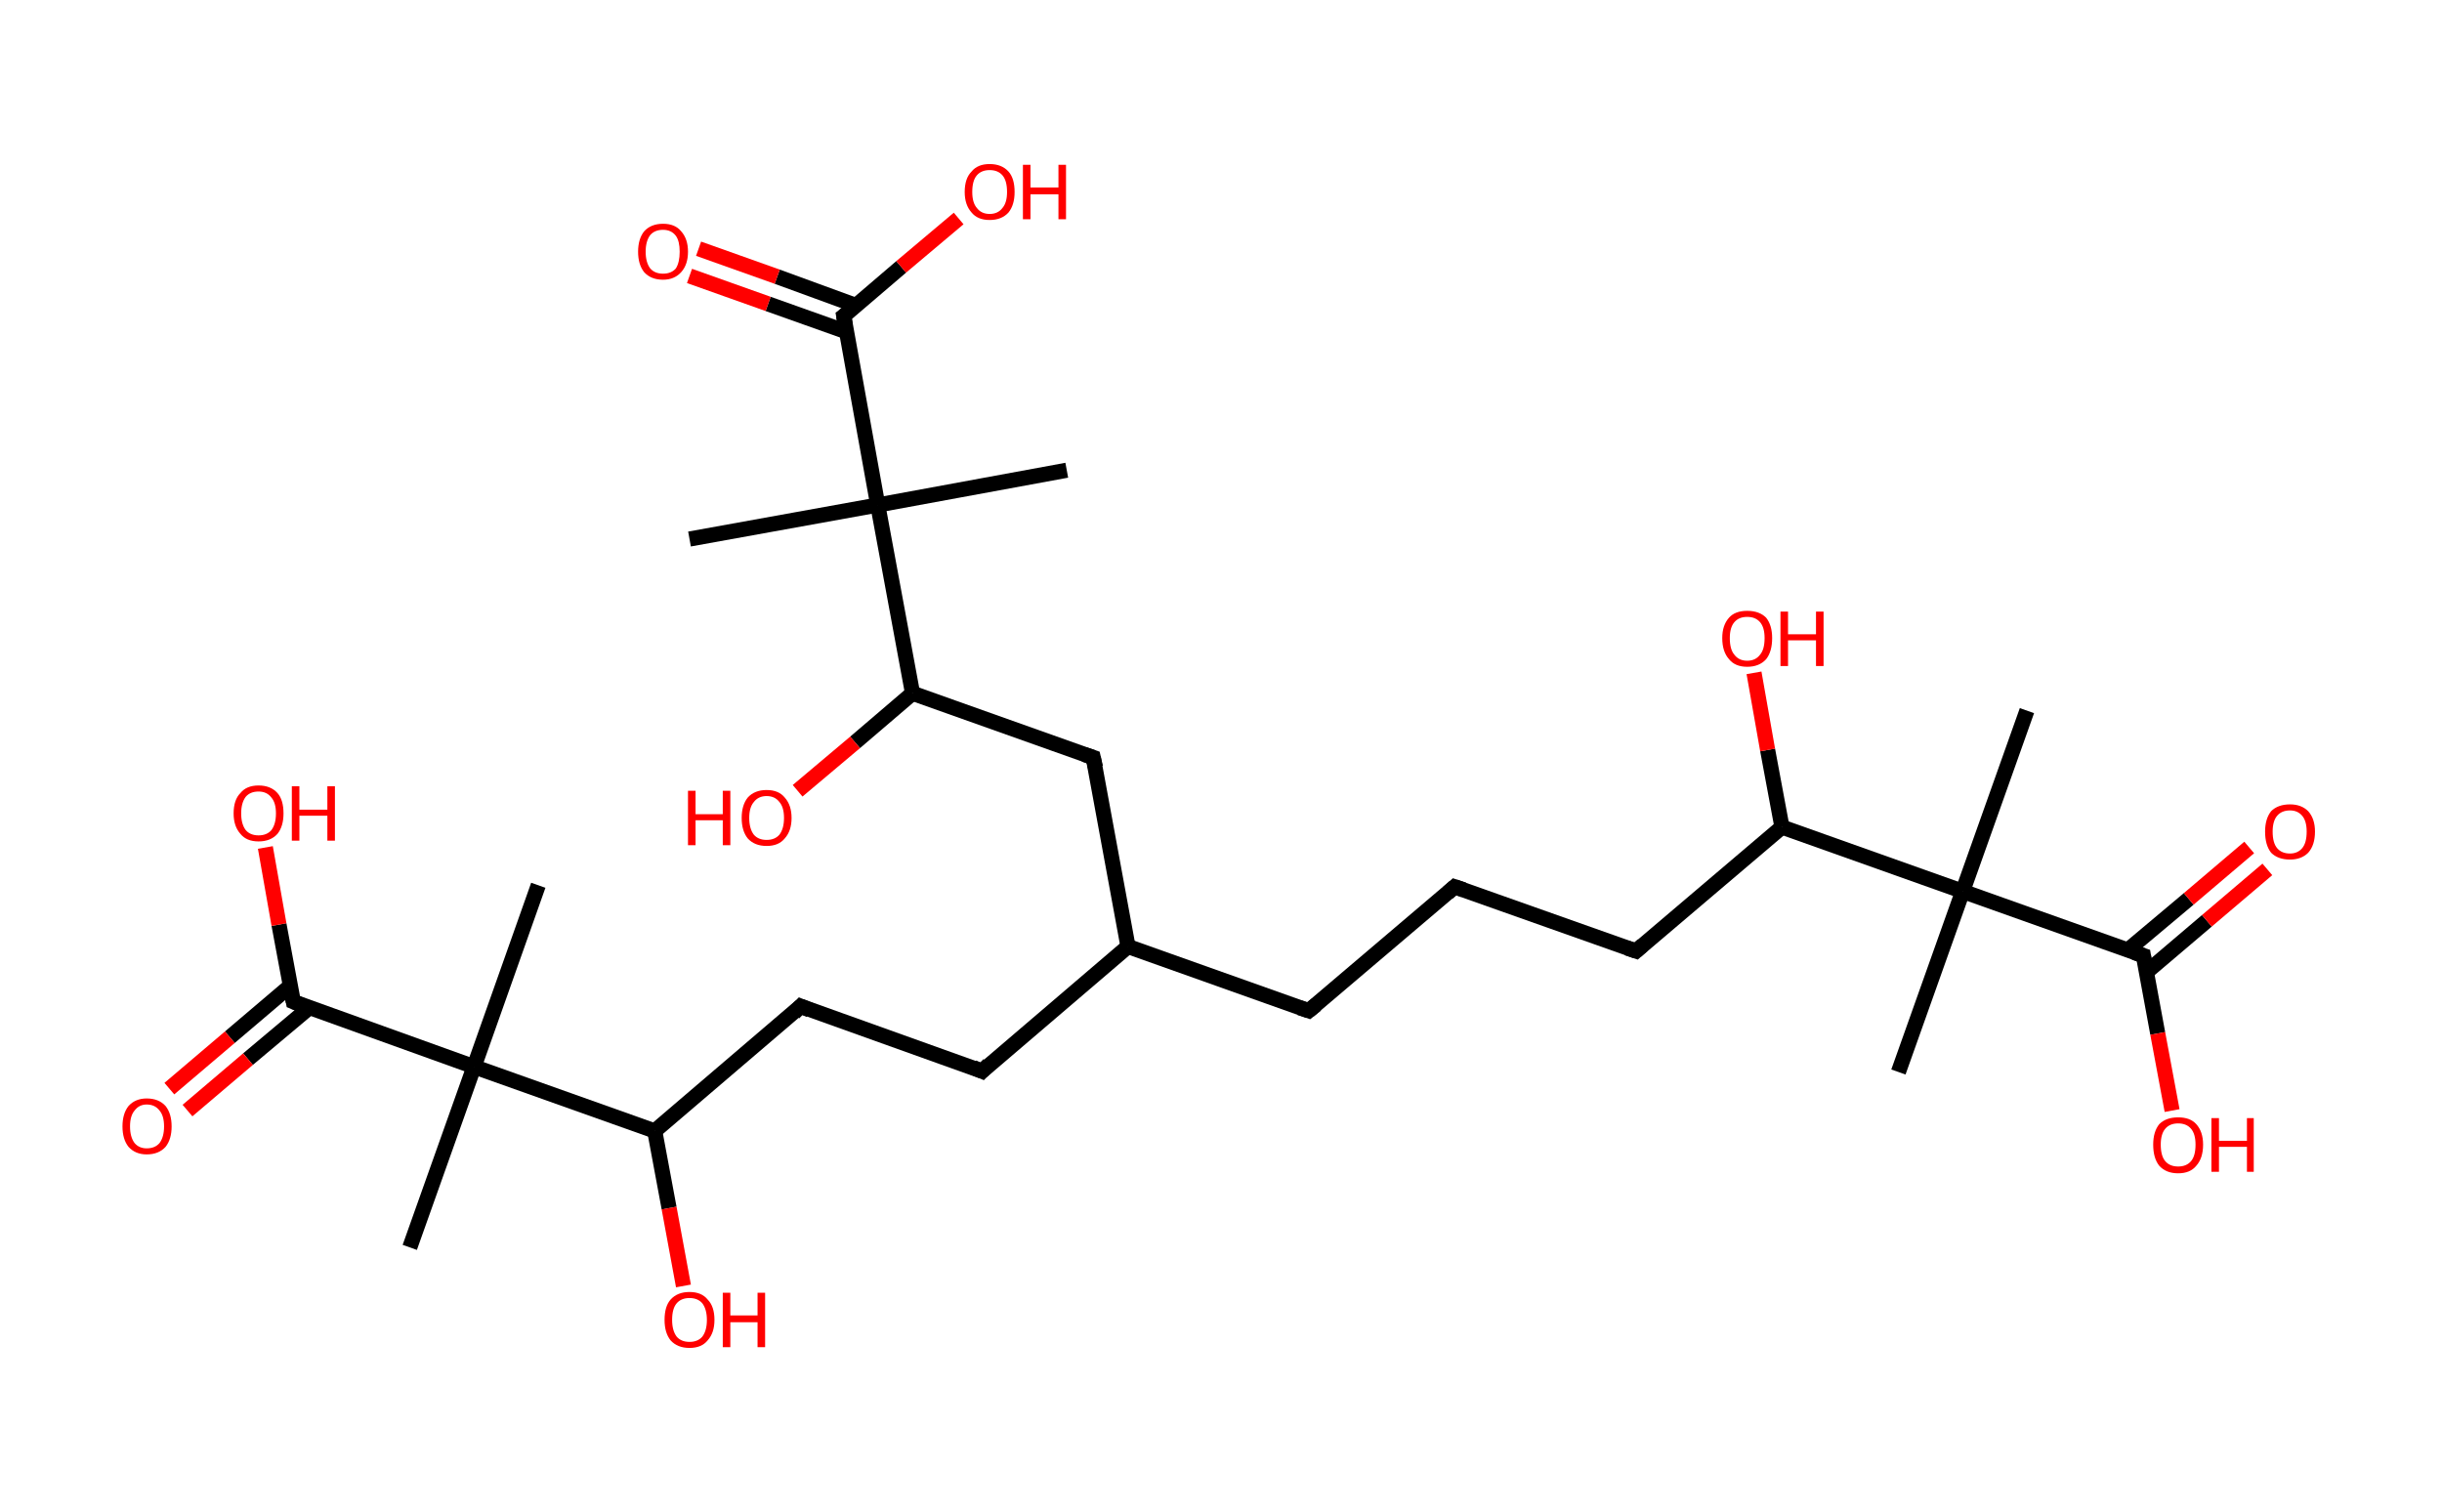 <?xml version='1.0' encoding='ASCII' standalone='yes'?>
<svg xmlns="http://www.w3.org/2000/svg" xmlns:rdkit="http://www.rdkit.org/xml" xmlns:xlink="http://www.w3.org/1999/xlink" version="1.1" baseProfile="full" xml:space="preserve" width="323px" height="200px" viewBox="0 0 323 200">
<!-- END OF HEADER -->
<rect style="opacity:1.0;fill:#FFFFFF;stroke:none" width="323.0" height="200.0" x="0.0" y="0.0"> </rect>
<path class="bond-0 atom-0 atom-1" d="M 268.1,94.0 L 259.6,117.9" style="fill:none;fill-rule:evenodd;stroke:#000000;stroke-width:2.0px;stroke-linecap:butt;stroke-linejoin:miter;stroke-opacity:1"/>
<path class="bond-1 atom-1 atom-2" d="M 259.6,117.9 L 251.1,141.8" style="fill:none;fill-rule:evenodd;stroke:#000000;stroke-width:2.0px;stroke-linecap:butt;stroke-linejoin:miter;stroke-opacity:1"/>
<path class="bond-2 atom-1 atom-3" d="M 259.6,117.9 L 283.5,126.4" style="fill:none;fill-rule:evenodd;stroke:#000000;stroke-width:2.0px;stroke-linecap:butt;stroke-linejoin:miter;stroke-opacity:1"/>
<path class="bond-3 atom-3 atom-4" d="M 283.9,128.6 L 291.9,121.8" style="fill:none;fill-rule:evenodd;stroke:#000000;stroke-width:2.0px;stroke-linecap:butt;stroke-linejoin:miter;stroke-opacity:1"/>
<path class="bond-3 atom-3 atom-4" d="M 291.9,121.8 L 299.9,115.0" style="fill:none;fill-rule:evenodd;stroke:#FF0000;stroke-width:2.0px;stroke-linecap:butt;stroke-linejoin:miter;stroke-opacity:1"/>
<path class="bond-3 atom-3 atom-4" d="M 281.4,125.7 L 289.5,118.9" style="fill:none;fill-rule:evenodd;stroke:#000000;stroke-width:2.0px;stroke-linecap:butt;stroke-linejoin:miter;stroke-opacity:1"/>
<path class="bond-3 atom-3 atom-4" d="M 289.5,118.9 L 297.5,112.1" style="fill:none;fill-rule:evenodd;stroke:#FF0000;stroke-width:2.0px;stroke-linecap:butt;stroke-linejoin:miter;stroke-opacity:1"/>
<path class="bond-4 atom-3 atom-5" d="M 283.5,126.4 L 285.4,136.7" style="fill:none;fill-rule:evenodd;stroke:#000000;stroke-width:2.0px;stroke-linecap:butt;stroke-linejoin:miter;stroke-opacity:1"/>
<path class="bond-4 atom-3 atom-5" d="M 285.4,136.7 L 287.3,146.9" style="fill:none;fill-rule:evenodd;stroke:#FF0000;stroke-width:2.0px;stroke-linecap:butt;stroke-linejoin:miter;stroke-opacity:1"/>
<path class="bond-5 atom-1 atom-6" d="M 259.6,117.9 L 235.7,109.4" style="fill:none;fill-rule:evenodd;stroke:#000000;stroke-width:2.0px;stroke-linecap:butt;stroke-linejoin:miter;stroke-opacity:1"/>
<path class="bond-6 atom-6 atom-7" d="M 235.7,109.4 L 233.8,99.2" style="fill:none;fill-rule:evenodd;stroke:#000000;stroke-width:2.0px;stroke-linecap:butt;stroke-linejoin:miter;stroke-opacity:1"/>
<path class="bond-6 atom-6 atom-7" d="M 233.8,99.2 L 232.0,89.0" style="fill:none;fill-rule:evenodd;stroke:#FF0000;stroke-width:2.0px;stroke-linecap:butt;stroke-linejoin:miter;stroke-opacity:1"/>
<path class="bond-7 atom-6 atom-8" d="M 235.7,109.4 L 216.4,125.8" style="fill:none;fill-rule:evenodd;stroke:#000000;stroke-width:2.0px;stroke-linecap:butt;stroke-linejoin:miter;stroke-opacity:1"/>
<path class="bond-8 atom-8 atom-9" d="M 216.4,125.8 L 192.4,117.3" style="fill:none;fill-rule:evenodd;stroke:#000000;stroke-width:2.0px;stroke-linecap:butt;stroke-linejoin:miter;stroke-opacity:1"/>
<path class="bond-9 atom-9 atom-10" d="M 192.4,117.3 L 173.1,133.7" style="fill:none;fill-rule:evenodd;stroke:#000000;stroke-width:2.0px;stroke-linecap:butt;stroke-linejoin:miter;stroke-opacity:1"/>
<path class="bond-10 atom-10 atom-11" d="M 173.1,133.7 L 149.2,125.2" style="fill:none;fill-rule:evenodd;stroke:#000000;stroke-width:2.0px;stroke-linecap:butt;stroke-linejoin:miter;stroke-opacity:1"/>
<path class="bond-11 atom-11 atom-12" d="M 149.2,125.2 L 129.9,141.7" style="fill:none;fill-rule:evenodd;stroke:#000000;stroke-width:2.0px;stroke-linecap:butt;stroke-linejoin:miter;stroke-opacity:1"/>
<path class="bond-12 atom-12 atom-13" d="M 129.9,141.7 L 105.9,133.1" style="fill:none;fill-rule:evenodd;stroke:#000000;stroke-width:2.0px;stroke-linecap:butt;stroke-linejoin:miter;stroke-opacity:1"/>
<path class="bond-13 atom-13 atom-14" d="M 105.9,133.1 L 86.6,149.6" style="fill:none;fill-rule:evenodd;stroke:#000000;stroke-width:2.0px;stroke-linecap:butt;stroke-linejoin:miter;stroke-opacity:1"/>
<path class="bond-14 atom-14 atom-15" d="M 86.6,149.6 L 88.5,159.8" style="fill:none;fill-rule:evenodd;stroke:#000000;stroke-width:2.0px;stroke-linecap:butt;stroke-linejoin:miter;stroke-opacity:1"/>
<path class="bond-14 atom-14 atom-15" d="M 88.5,159.8 L 90.4,170.1" style="fill:none;fill-rule:evenodd;stroke:#FF0000;stroke-width:2.0px;stroke-linecap:butt;stroke-linejoin:miter;stroke-opacity:1"/>
<path class="bond-15 atom-14 atom-16" d="M 86.6,149.6 L 62.7,141.1" style="fill:none;fill-rule:evenodd;stroke:#000000;stroke-width:2.0px;stroke-linecap:butt;stroke-linejoin:miter;stroke-opacity:1"/>
<path class="bond-16 atom-16 atom-17" d="M 62.7,141.1 L 71.2,117.1" style="fill:none;fill-rule:evenodd;stroke:#000000;stroke-width:2.0px;stroke-linecap:butt;stroke-linejoin:miter;stroke-opacity:1"/>
<path class="bond-17 atom-16 atom-18" d="M 62.7,141.1 L 54.2,165.0" style="fill:none;fill-rule:evenodd;stroke:#000000;stroke-width:2.0px;stroke-linecap:butt;stroke-linejoin:miter;stroke-opacity:1"/>
<path class="bond-18 atom-16 atom-19" d="M 62.7,141.1 L 38.8,132.5" style="fill:none;fill-rule:evenodd;stroke:#000000;stroke-width:2.0px;stroke-linecap:butt;stroke-linejoin:miter;stroke-opacity:1"/>
<path class="bond-19 atom-19 atom-20" d="M 38.4,130.4 L 30.4,137.2" style="fill:none;fill-rule:evenodd;stroke:#000000;stroke-width:2.0px;stroke-linecap:butt;stroke-linejoin:miter;stroke-opacity:1"/>
<path class="bond-19 atom-19 atom-20" d="M 30.4,137.2 L 22.4,144.0" style="fill:none;fill-rule:evenodd;stroke:#FF0000;stroke-width:2.0px;stroke-linecap:butt;stroke-linejoin:miter;stroke-opacity:1"/>
<path class="bond-19 atom-19 atom-20" d="M 40.9,133.3 L 32.8,140.1" style="fill:none;fill-rule:evenodd;stroke:#000000;stroke-width:2.0px;stroke-linecap:butt;stroke-linejoin:miter;stroke-opacity:1"/>
<path class="bond-19 atom-19 atom-20" d="M 32.8,140.1 L 24.8,146.9" style="fill:none;fill-rule:evenodd;stroke:#FF0000;stroke-width:2.0px;stroke-linecap:butt;stroke-linejoin:miter;stroke-opacity:1"/>
<path class="bond-20 atom-19 atom-21" d="M 38.8,132.5 L 36.9,122.3" style="fill:none;fill-rule:evenodd;stroke:#000000;stroke-width:2.0px;stroke-linecap:butt;stroke-linejoin:miter;stroke-opacity:1"/>
<path class="bond-20 atom-19 atom-21" d="M 36.9,122.3 L 35.1,112.1" style="fill:none;fill-rule:evenodd;stroke:#FF0000;stroke-width:2.0px;stroke-linecap:butt;stroke-linejoin:miter;stroke-opacity:1"/>
<path class="bond-21 atom-11 atom-22" d="M 149.2,125.2 L 144.6,100.2" style="fill:none;fill-rule:evenodd;stroke:#000000;stroke-width:2.0px;stroke-linecap:butt;stroke-linejoin:miter;stroke-opacity:1"/>
<path class="bond-22 atom-22 atom-23" d="M 144.6,100.2 L 120.7,91.7" style="fill:none;fill-rule:evenodd;stroke:#000000;stroke-width:2.0px;stroke-linecap:butt;stroke-linejoin:miter;stroke-opacity:1"/>
<path class="bond-23 atom-23 atom-24" d="M 120.7,91.7 L 113.1,98.2" style="fill:none;fill-rule:evenodd;stroke:#000000;stroke-width:2.0px;stroke-linecap:butt;stroke-linejoin:miter;stroke-opacity:1"/>
<path class="bond-23 atom-23 atom-24" d="M 113.1,98.2 L 105.5,104.6" style="fill:none;fill-rule:evenodd;stroke:#FF0000;stroke-width:2.0px;stroke-linecap:butt;stroke-linejoin:miter;stroke-opacity:1"/>
<path class="bond-24 atom-23 atom-25" d="M 120.7,91.7 L 116.1,66.8" style="fill:none;fill-rule:evenodd;stroke:#000000;stroke-width:2.0px;stroke-linecap:butt;stroke-linejoin:miter;stroke-opacity:1"/>
<path class="bond-25 atom-25 atom-26" d="M 116.1,66.8 L 141.1,62.2" style="fill:none;fill-rule:evenodd;stroke:#000000;stroke-width:2.0px;stroke-linecap:butt;stroke-linejoin:miter;stroke-opacity:1"/>
<path class="bond-26 atom-25 atom-27" d="M 116.1,66.8 L 91.2,71.3" style="fill:none;fill-rule:evenodd;stroke:#000000;stroke-width:2.0px;stroke-linecap:butt;stroke-linejoin:miter;stroke-opacity:1"/>
<path class="bond-27 atom-25 atom-28" d="M 116.1,66.8 L 111.6,41.8" style="fill:none;fill-rule:evenodd;stroke:#000000;stroke-width:2.0px;stroke-linecap:butt;stroke-linejoin:miter;stroke-opacity:1"/>
<path class="bond-28 atom-28 atom-29" d="M 113.2,40.4 L 102.8,36.6" style="fill:none;fill-rule:evenodd;stroke:#000000;stroke-width:2.0px;stroke-linecap:butt;stroke-linejoin:miter;stroke-opacity:1"/>
<path class="bond-28 atom-28 atom-29" d="M 102.8,36.6 L 92.4,32.9" style="fill:none;fill-rule:evenodd;stroke:#FF0000;stroke-width:2.0px;stroke-linecap:butt;stroke-linejoin:miter;stroke-opacity:1"/>
<path class="bond-28 atom-28 atom-29" d="M 112.0,43.9 L 101.6,40.2" style="fill:none;fill-rule:evenodd;stroke:#000000;stroke-width:2.0px;stroke-linecap:butt;stroke-linejoin:miter;stroke-opacity:1"/>
<path class="bond-28 atom-28 atom-29" d="M 101.6,40.2 L 91.2,36.5" style="fill:none;fill-rule:evenodd;stroke:#FF0000;stroke-width:2.0px;stroke-linecap:butt;stroke-linejoin:miter;stroke-opacity:1"/>
<path class="bond-29 atom-28 atom-30" d="M 111.6,41.8 L 119.2,35.3" style="fill:none;fill-rule:evenodd;stroke:#000000;stroke-width:2.0px;stroke-linecap:butt;stroke-linejoin:miter;stroke-opacity:1"/>
<path class="bond-29 atom-28 atom-30" d="M 119.2,35.3 L 126.8,28.9" style="fill:none;fill-rule:evenodd;stroke:#FF0000;stroke-width:2.0px;stroke-linecap:butt;stroke-linejoin:miter;stroke-opacity:1"/>
<path d="M 282.3,126.0 L 283.5,126.4 L 283.6,127.0" style="fill:none;stroke:#000000;stroke-width:2.0px;stroke-linecap:butt;stroke-linejoin:miter;stroke-opacity:1;"/>
<path d="M 217.3,125.0 L 216.4,125.8 L 215.2,125.4" style="fill:none;stroke:#000000;stroke-width:2.0px;stroke-linecap:butt;stroke-linejoin:miter;stroke-opacity:1;"/>
<path d="M 193.6,117.7 L 192.4,117.3 L 191.5,118.1" style="fill:none;stroke:#000000;stroke-width:2.0px;stroke-linecap:butt;stroke-linejoin:miter;stroke-opacity:1;"/>
<path d="M 174.1,132.9 L 173.1,133.7 L 171.9,133.3" style="fill:none;stroke:#000000;stroke-width:2.0px;stroke-linecap:butt;stroke-linejoin:miter;stroke-opacity:1;"/>
<path d="M 130.8,140.8 L 129.9,141.7 L 128.7,141.2" style="fill:none;stroke:#000000;stroke-width:2.0px;stroke-linecap:butt;stroke-linejoin:miter;stroke-opacity:1;"/>
<path d="M 107.1,133.6 L 105.9,133.1 L 105.0,134.0" style="fill:none;stroke:#000000;stroke-width:2.0px;stroke-linecap:butt;stroke-linejoin:miter;stroke-opacity:1;"/>
<path d="M 40.0,133.0 L 38.8,132.5 L 38.7,132.0" style="fill:none;stroke:#000000;stroke-width:2.0px;stroke-linecap:butt;stroke-linejoin:miter;stroke-opacity:1;"/>
<path d="M 144.9,101.5 L 144.6,100.2 L 143.4,99.8" style="fill:none;stroke:#000000;stroke-width:2.0px;stroke-linecap:butt;stroke-linejoin:miter;stroke-opacity:1;"/>
<path d="M 111.8,43.0 L 111.6,41.8 L 112.0,41.5" style="fill:none;stroke:#000000;stroke-width:2.0px;stroke-linecap:butt;stroke-linejoin:miter;stroke-opacity:1;"/>
<path class="atom-4" d="M 299.6 110.0 Q 299.6 108.3, 300.4 107.3 Q 301.3 106.4, 302.9 106.4 Q 304.4 106.4, 305.3 107.3 Q 306.2 108.3, 306.2 110.0 Q 306.2 111.8, 305.3 112.8 Q 304.4 113.7, 302.9 113.7 Q 301.3 113.7, 300.4 112.8 Q 299.6 111.8, 299.6 110.0 M 302.9 112.9 Q 303.9 112.9, 304.5 112.2 Q 305.1 111.5, 305.1 110.0 Q 305.1 108.6, 304.5 107.9 Q 303.9 107.2, 302.9 107.2 Q 301.8 107.2, 301.2 107.9 Q 300.6 108.6, 300.6 110.0 Q 300.6 111.5, 301.2 112.2 Q 301.8 112.9, 302.9 112.9 " fill="#FF0000"/>
<path class="atom-5" d="M 284.8 151.4 Q 284.8 149.7, 285.6 148.7 Q 286.5 147.8, 288.1 147.8 Q 289.7 147.8, 290.5 148.7 Q 291.4 149.7, 291.4 151.4 Q 291.4 153.2, 290.5 154.2 Q 289.7 155.2, 288.1 155.2 Q 286.5 155.2, 285.6 154.2 Q 284.8 153.2, 284.8 151.4 M 288.1 154.3 Q 289.2 154.3, 289.8 153.6 Q 290.4 152.9, 290.4 151.4 Q 290.4 150.0, 289.8 149.3 Q 289.2 148.6, 288.1 148.6 Q 287.0 148.6, 286.4 149.3 Q 285.8 150.0, 285.8 151.4 Q 285.8 152.9, 286.4 153.6 Q 287.0 154.3, 288.1 154.3 " fill="#FF0000"/>
<path class="atom-5" d="M 292.5 147.9 L 293.5 147.9 L 293.5 150.9 L 297.2 150.9 L 297.2 147.9 L 298.1 147.9 L 298.1 155.0 L 297.2 155.0 L 297.2 151.7 L 293.5 151.7 L 293.5 155.0 L 292.5 155.0 L 292.5 147.9 " fill="#FF0000"/>
<path class="atom-7" d="M 227.8 84.4 Q 227.8 82.7, 228.7 81.7 Q 229.5 80.8, 231.1 80.8 Q 232.7 80.8, 233.6 81.7 Q 234.4 82.7, 234.4 84.4 Q 234.4 86.2, 233.6 87.2 Q 232.7 88.2, 231.1 88.2 Q 229.5 88.2, 228.7 87.2 Q 227.8 86.2, 227.8 84.4 M 231.1 87.4 Q 232.2 87.4, 232.8 86.6 Q 233.4 85.9, 233.4 84.4 Q 233.4 83.0, 232.8 82.3 Q 232.2 81.6, 231.1 81.6 Q 230.0 81.6, 229.4 82.3 Q 228.8 83.0, 228.8 84.4 Q 228.8 85.9, 229.4 86.6 Q 230.0 87.4, 231.1 87.4 " fill="#FF0000"/>
<path class="atom-7" d="M 235.5 80.9 L 236.5 80.9 L 236.5 83.9 L 240.2 83.9 L 240.2 80.9 L 241.2 80.9 L 241.2 88.1 L 240.2 88.1 L 240.2 84.7 L 236.5 84.7 L 236.5 88.1 L 235.5 88.1 L 235.5 80.9 " fill="#FF0000"/>
<path class="atom-15" d="M 87.9 174.6 Q 87.9 172.8, 88.7 171.9 Q 89.6 170.9, 91.2 170.9 Q 92.8 170.9, 93.6 171.9 Q 94.5 172.8, 94.5 174.6 Q 94.5 176.3, 93.6 177.3 Q 92.8 178.3, 91.2 178.3 Q 89.6 178.3, 88.7 177.3 Q 87.9 176.3, 87.9 174.6 M 91.2 177.5 Q 92.3 177.5, 92.9 176.8 Q 93.5 176.0, 93.5 174.6 Q 93.5 173.2, 92.9 172.4 Q 92.3 171.7, 91.2 171.7 Q 90.1 171.7, 89.5 172.4 Q 88.9 173.1, 88.9 174.6 Q 88.9 176.0, 89.5 176.8 Q 90.1 177.5, 91.2 177.5 " fill="#FF0000"/>
<path class="atom-15" d="M 95.6 171.0 L 96.6 171.0 L 96.6 174.0 L 100.2 174.0 L 100.2 171.0 L 101.2 171.0 L 101.2 178.2 L 100.2 178.2 L 100.2 174.9 L 96.6 174.9 L 96.6 178.2 L 95.6 178.2 L 95.6 171.0 " fill="#FF0000"/>
<path class="atom-20" d="M 16.2 149.0 Q 16.2 147.3, 17.0 146.3 Q 17.9 145.3, 19.4 145.3 Q 21.0 145.3, 21.9 146.3 Q 22.7 147.3, 22.7 149.0 Q 22.7 150.7, 21.9 151.7 Q 21.0 152.7, 19.4 152.7 Q 17.9 152.7, 17.0 151.7 Q 16.2 150.7, 16.2 149.0 M 19.4 151.9 Q 20.5 151.9, 21.1 151.2 Q 21.7 150.4, 21.7 149.0 Q 21.7 147.6, 21.1 146.9 Q 20.5 146.1, 19.4 146.1 Q 18.4 146.1, 17.8 146.9 Q 17.2 147.6, 17.2 149.0 Q 17.2 150.4, 17.8 151.2 Q 18.4 151.9, 19.4 151.9 " fill="#FF0000"/>
<path class="atom-21" d="M 30.9 107.6 Q 30.9 105.8, 31.8 104.9 Q 32.6 103.9, 34.2 103.9 Q 35.8 103.9, 36.7 104.9 Q 37.5 105.8, 37.5 107.6 Q 37.5 109.3, 36.7 110.3 Q 35.8 111.3, 34.2 111.3 Q 32.6 111.3, 31.8 110.3 Q 30.9 109.3, 30.9 107.6 M 34.2 110.5 Q 35.3 110.5, 35.9 109.8 Q 36.5 109.0, 36.5 107.6 Q 36.5 106.2, 35.9 105.5 Q 35.3 104.7, 34.2 104.7 Q 33.1 104.7, 32.5 105.4 Q 31.9 106.2, 31.9 107.6 Q 31.9 109.0, 32.5 109.8 Q 33.1 110.5, 34.2 110.5 " fill="#FF0000"/>
<path class="atom-21" d="M 38.6 104.0 L 39.6 104.0 L 39.6 107.1 L 43.3 107.1 L 43.3 104.0 L 44.3 104.0 L 44.3 111.2 L 43.3 111.2 L 43.3 107.9 L 39.6 107.9 L 39.6 111.2 L 38.6 111.2 L 38.6 104.0 " fill="#FF0000"/>
<path class="atom-24" d="M 91.0 104.6 L 92.0 104.6 L 92.0 107.7 L 95.6 107.7 L 95.6 104.6 L 96.6 104.6 L 96.6 111.8 L 95.6 111.8 L 95.6 108.5 L 92.0 108.5 L 92.0 111.8 L 91.0 111.8 L 91.0 104.6 " fill="#FF0000"/>
<path class="atom-24" d="M 98.1 108.2 Q 98.1 106.5, 98.9 105.5 Q 99.8 104.5, 101.4 104.5 Q 103.0 104.5, 103.8 105.5 Q 104.7 106.5, 104.7 108.2 Q 104.7 109.9, 103.8 110.9 Q 103.0 111.9, 101.4 111.9 Q 99.8 111.9, 98.9 110.9 Q 98.1 109.9, 98.1 108.2 M 101.4 111.1 Q 102.5 111.1, 103.1 110.4 Q 103.7 109.6, 103.7 108.2 Q 103.7 106.8, 103.1 106.1 Q 102.5 105.3, 101.4 105.3 Q 100.3 105.3, 99.7 106.1 Q 99.1 106.8, 99.1 108.2 Q 99.1 109.6, 99.7 110.4 Q 100.3 111.1, 101.4 111.1 " fill="#FF0000"/>
<path class="atom-29" d="M 84.4 33.3 Q 84.4 31.6, 85.2 30.6 Q 86.1 29.6, 87.7 29.6 Q 89.3 29.6, 90.1 30.6 Q 91.0 31.6, 91.0 33.3 Q 91.0 35.0, 90.1 36.0 Q 89.2 37.0, 87.7 37.0 Q 86.1 37.0, 85.2 36.0 Q 84.4 35.0, 84.4 33.3 M 87.7 36.2 Q 88.8 36.2, 89.4 35.5 Q 89.9 34.7, 89.9 33.3 Q 89.9 31.9, 89.4 31.2 Q 88.8 30.4, 87.7 30.4 Q 86.6 30.4, 86.0 31.1 Q 85.4 31.9, 85.4 33.3 Q 85.4 34.7, 86.0 35.5 Q 86.6 36.2, 87.7 36.2 " fill="#FF0000"/>
<path class="atom-30" d="M 127.6 25.4 Q 127.6 23.6, 128.5 22.7 Q 129.3 21.7, 130.9 21.7 Q 132.5 21.7, 133.4 22.7 Q 134.2 23.6, 134.2 25.4 Q 134.2 27.1, 133.4 28.1 Q 132.5 29.1, 130.9 29.1 Q 129.3 29.1, 128.5 28.1 Q 127.6 27.1, 127.6 25.4 M 130.9 28.3 Q 132.0 28.3, 132.6 27.5 Q 133.2 26.8, 133.2 25.4 Q 133.2 23.9, 132.6 23.2 Q 132.0 22.5, 130.9 22.5 Q 129.8 22.5, 129.2 23.2 Q 128.6 23.9, 128.6 25.4 Q 128.6 26.8, 129.2 27.5 Q 129.8 28.3, 130.9 28.3 " fill="#FF0000"/>
<path class="atom-30" d="M 135.3 21.8 L 136.3 21.8 L 136.3 24.8 L 140.0 24.8 L 140.0 21.8 L 141.0 21.8 L 141.0 29.0 L 140.0 29.0 L 140.0 25.7 L 136.3 25.7 L 136.3 29.0 L 135.3 29.0 L 135.3 21.8 " fill="#FF0000"/>
</svg>
